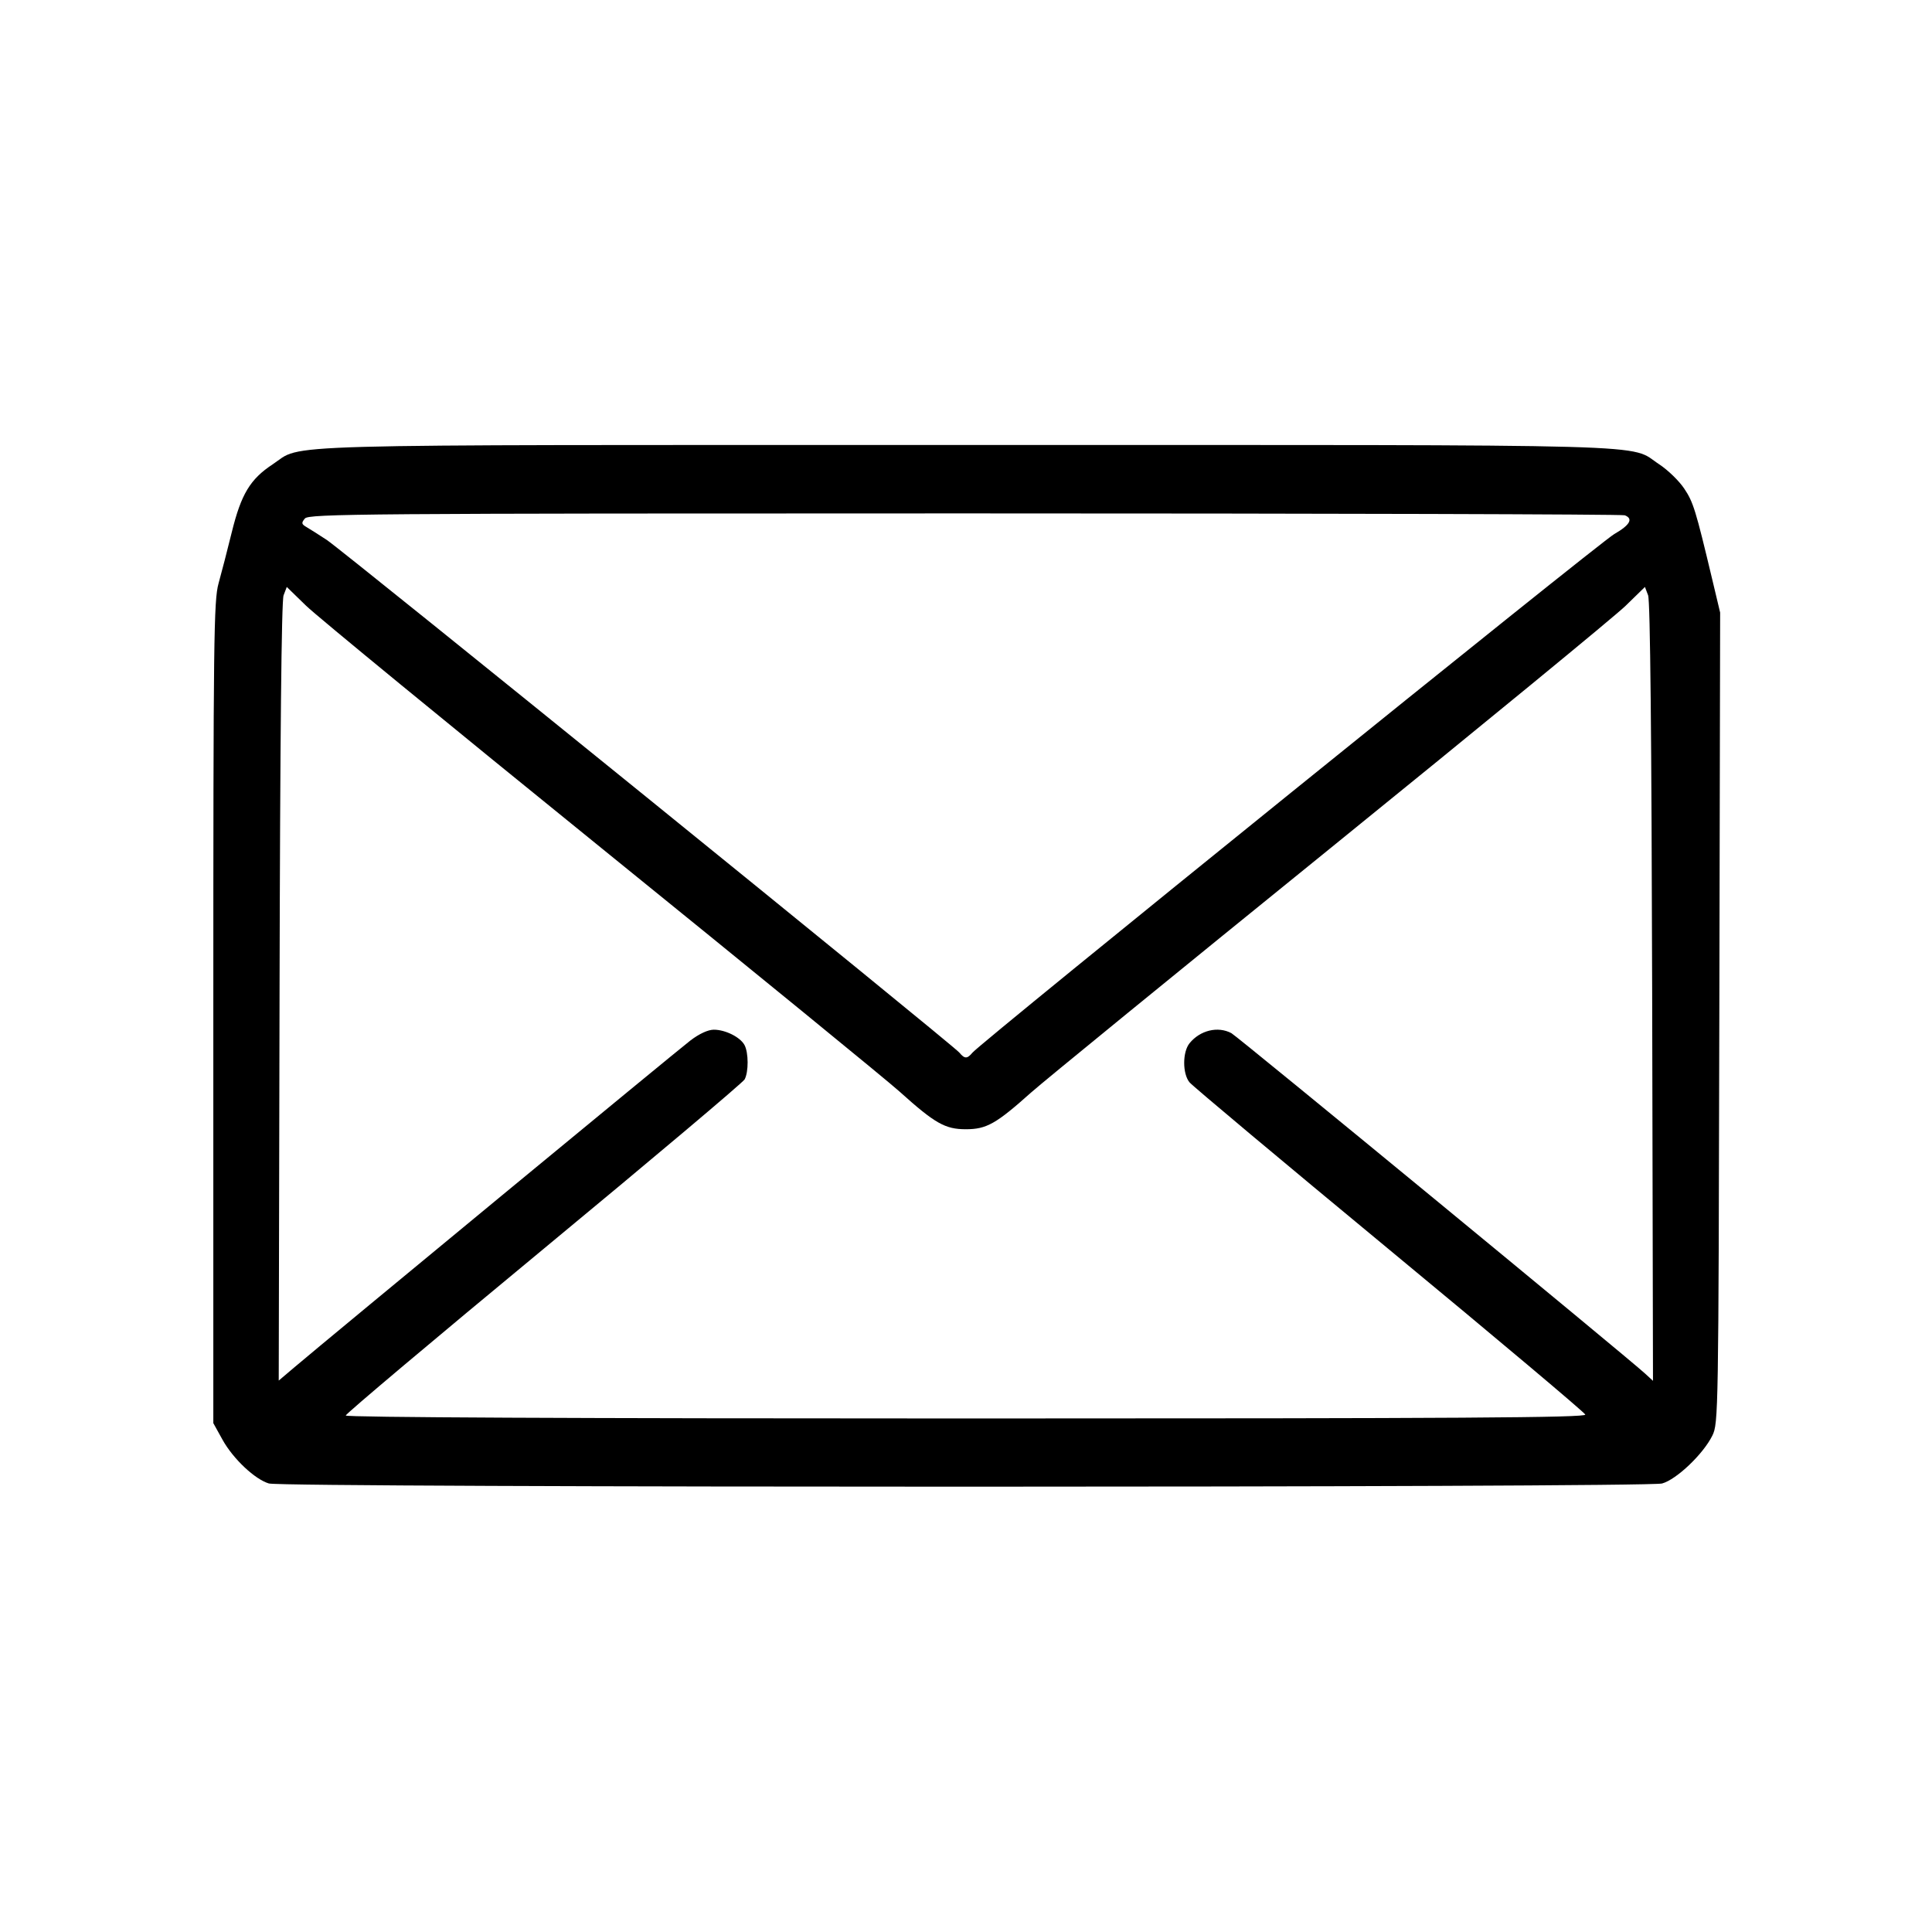 <svg xmlns="http://www.w3.org/2000/svg" xmlns:xlink="http://www.w3.org/1999/xlink" width="500" zoomAndPan="magnify" viewBox="0 0 375 375" height="500" preserveAspectRatio="xMidYMid meet" version="1.0"><defs><clipPath id="1c52257600"><path d="M 41.406 86 L 333.906 86 L 333.906 289 L 41.406 289 Z M 41.406 86 " clip-rule="nonzero"/></clipPath></defs><g clip-path="url(#1c52257600)"><path fill="#000000" d="M 52.234 287.957 C 49.504 287.164 45.262 283.176 43.199 279.465 L 41.406 276.23 L 41.406 196.543 C 41.406 123.793 41.496 116.539 42.422 113.234 C 42.977 111.242 44.141 106.762 44.996 103.273 C 46.812 95.902 48.566 92.996 52.922 90.129 C 59.051 86.094 49.156 86.371 187.48 86.371 C 325.824 86.371 315.895 86.09 322.066 90.133 C 323.727 91.223 325.906 93.336 326.902 94.828 C 328.668 97.465 329.117 98.922 332.34 112.445 L 333.879 118.902 L 333.719 197.566 C 333.559 274.363 333.535 276.289 332.367 278.645 C 330.609 282.219 325.418 287.168 322.609 287.945 C 319.645 288.766 55.074 288.777 52.234 287.945 Z M 307.707 274.57 C 307.57 274.156 290.469 259.766 269.699 242.594 C 248.934 225.422 231.461 210.789 230.883 210.078 C 229.504 208.398 229.512 204.203 230.883 202.5 C 232.934 199.973 236.391 199.137 239.012 200.535 C 240.176 201.156 315.934 263.496 319.328 266.625 L 320.844 268.02 L 320.684 192.598 C 320.566 142.984 320.309 116.621 319.898 115.551 L 319.281 113.926 L 315.527 117.586 C 313.461 119.602 287.605 140.828 258.074 164.762 C 228.539 188.691 202.465 209.977 200.133 212.059 C 193.328 218.141 191.477 219.184 187.473 219.184 C 183.441 219.184 181.484 218.07 174.574 211.852 C 172.188 209.699 146.145 188.43 116.703 164.586 C 87.262 140.738 61.48 119.586 59.418 117.578 L 55.664 113.926 L 55.043 115.551 C 54.637 116.621 54.367 142.98 54.262 192.574 L 54.102 267.969 L 57.125 265.406 C 64.082 259.504 131.5 203.871 134.016 201.953 C 135.723 200.652 137.438 199.863 138.555 199.863 C 140.797 199.863 143.688 201.312 144.512 202.848 C 145.301 204.324 145.316 208.055 144.535 209.508 C 144.211 210.117 126.652 224.918 105.523 242.395 C 84.395 259.871 67.105 274.43 67.105 274.75 C 67.105 275.113 111.406 275.324 187.523 275.324 C 283.586 275.324 307.895 275.172 307.699 274.57 Z M 188.754 204.32 C 190.457 202.266 310.461 105.301 313.316 103.668 C 316.379 101.914 317.074 100.672 315.363 100.016 C 314.836 99.816 257.164 99.652 187.203 99.652 C 69.879 99.652 59.941 99.73 59.176 100.645 C 58.465 101.5 58.512 101.73 59.492 102.305 C 60.121 102.672 61.891 103.793 63.422 104.797 C 66.637 106.906 184.945 202.785 186.195 204.293 C 187.234 205.547 187.723 205.555 188.754 204.32 Z M 188.754 204.32 " fill-opacity="1" fill-rule="nonzero"/></g></svg>